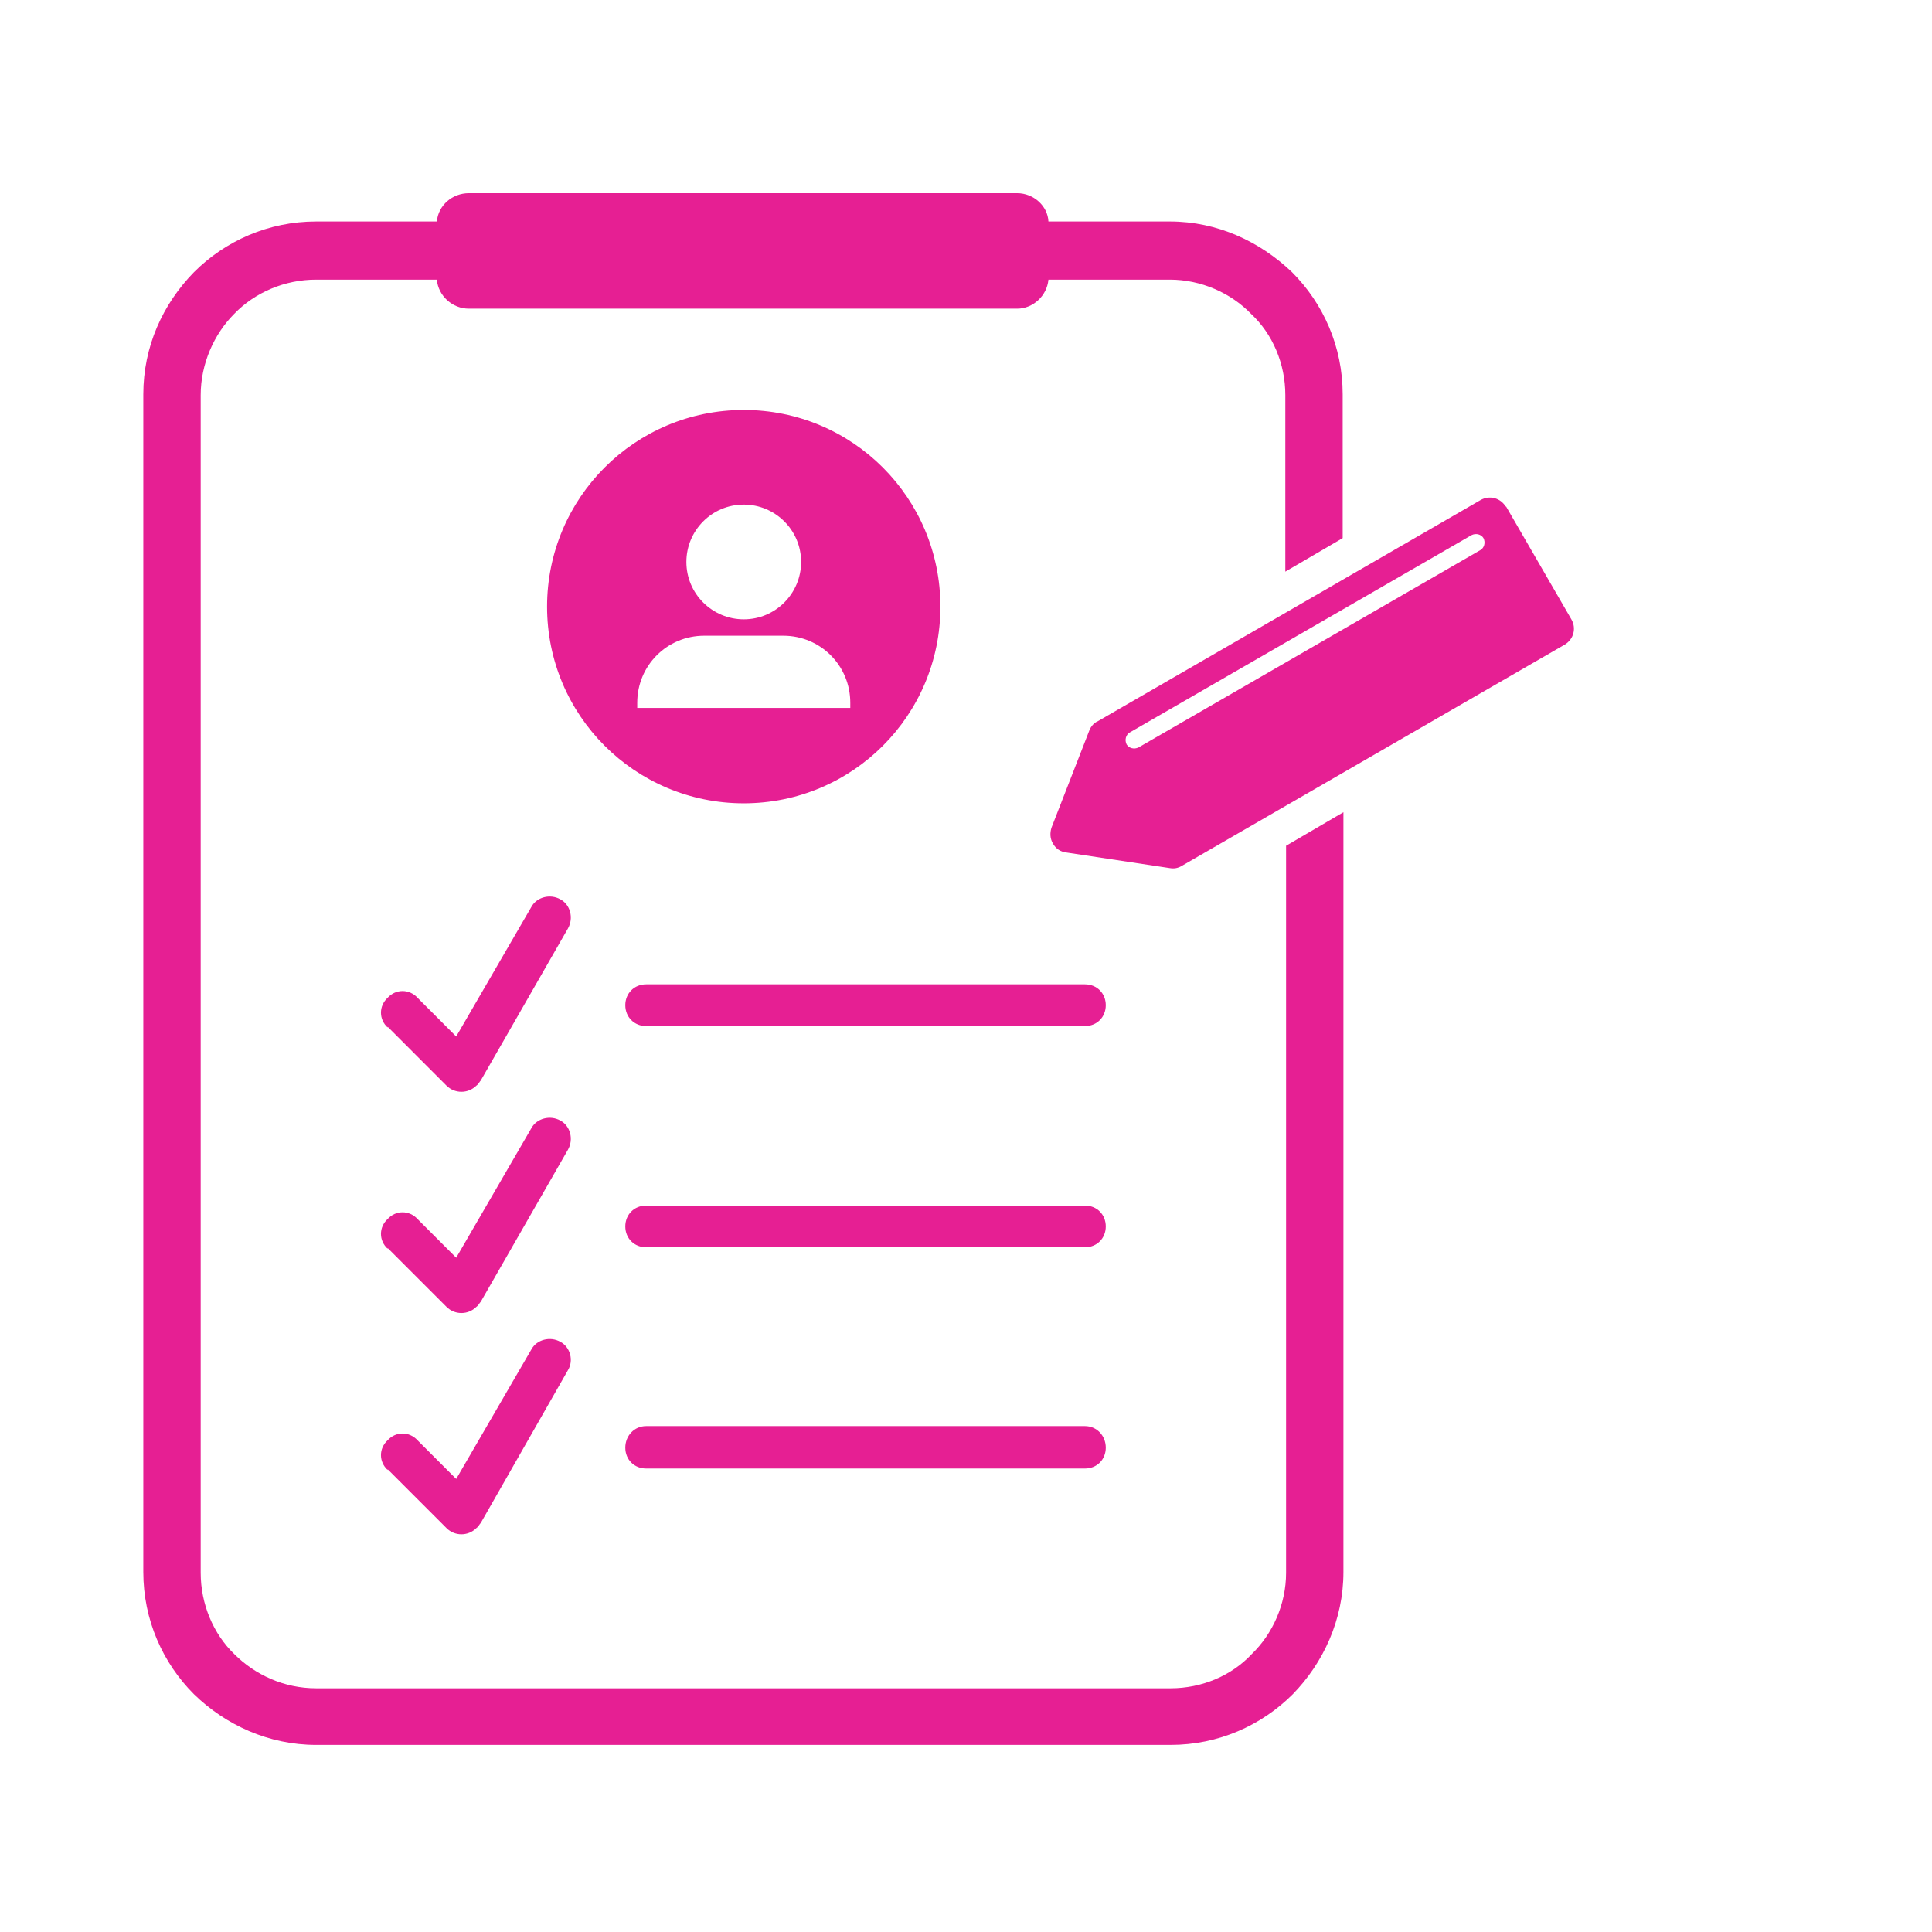 <svg xmlns="http://www.w3.org/2000/svg" xmlns:xlink="http://www.w3.org/1999/xlink" width="256" zoomAndPan="magnify" viewBox="0 0 192 192" height="256" preserveAspectRatio="xMidYMid meet" version="1.0"><defs><clipPath id="1c73bfcfc0"><path d="M 14.234 19.199 L 134 19.199 L 134 173.699 L 14.234 173.699 Z M 14.234 19.199 " clip-rule="nonzero"/></clipPath><clipPath id="c6d301fea0"><path d="M 104 49 L 156.734 49 L 156.734 87 L 104 87 Z M 104 49 " clip-rule="nonzero"/></clipPath></defs><g clip-path="url(#1c73bfcfc0)"><path fill="#e61f93" d="M 31.418 22.012 L 43.414 22.012 C 43.559 20.383 44.969 19.199 46.594 19.199 L 101.082 19.199 C 102.711 19.199 104.117 20.457 104.191 22.012 L 116.258 22.012 C 120.996 22.012 125.219 24.012 128.398 27.047 C 131.508 30.156 133.434 34.449 133.434 39.188 L 133.434 53.477 L 127.734 56.809 L 127.734 39.262 C 127.734 36.152 126.477 33.191 124.328 31.191 C 122.328 29.121 119.367 27.789 116.258 27.789 L 104.191 27.789 C 104.043 29.418 102.637 30.676 101.082 30.676 L 46.594 30.676 C 44.969 30.676 43.559 29.418 43.414 27.789 L 31.418 27.789 C 28.309 27.789 25.348 29.047 23.277 31.191 C 21.277 33.191 19.945 36.152 19.945 39.262 L 19.945 156.305 C 19.945 159.414 21.203 162.375 23.277 164.375 C 25.348 166.449 28.234 167.781 31.418 167.781 L 116.332 167.781 C 119.441 167.781 122.402 166.523 124.402 164.375 C 126.477 162.375 127.809 159.414 127.809 156.305 L 127.809 84.051 L 133.508 80.719 L 133.508 156.23 C 133.508 160.969 131.508 165.262 128.473 168.371 C 125.363 171.48 121.07 173.406 116.332 173.406 L 31.418 173.406 C 26.68 173.406 22.387 171.406 19.277 168.371 C 16.168 165.262 14.242 160.969 14.242 156.23 L 14.242 39.188 C 14.242 34.449 16.168 30.23 19.277 27.047 C 22.387 23.938 26.68 22.012 31.418 22.012 Z M 31.418 22.012 " fill-opacity="1" fill-rule="nonzero"/></g><path fill="#e61f93" d="M 38.527 102.113 C 37.637 101.301 37.637 99.969 38.527 99.152 C 39.34 98.266 40.672 98.266 41.488 99.152 L 45.336 103.004 L 52.812 90.121 C 53.332 89.16 54.664 88.789 55.703 89.383 C 56.664 89.898 57.035 91.23 56.441 92.27 L 47.781 107.371 C 47.633 107.52 47.559 107.742 47.336 107.891 C 46.523 108.703 45.188 108.703 44.375 107.891 L 38.527 102.039 Z M 38.527 102.113 " fill-opacity="1" fill-rule="nonzero"/><path fill="#e61f93" d="M 64.215 101.969 C 63.031 101.969 62.141 101.078 62.141 99.895 C 62.141 98.711 63.031 97.82 64.215 97.82 L 107.82 97.82 C 109.004 97.82 109.891 98.711 109.891 99.895 C 109.891 101.078 109.004 101.969 107.82 101.969 Z M 64.215 101.969 " fill-opacity="1" fill-rule="nonzero"/><path fill="#e61f93" d="M 38.527 124.102 C 37.637 123.289 37.637 121.957 38.527 121.141 C 39.34 120.254 40.672 120.254 41.488 121.141 L 45.336 124.992 L 52.812 112.109 C 53.332 111.148 54.664 110.777 55.703 111.367 C 56.664 111.887 57.035 113.219 56.441 114.258 L 47.781 129.359 C 47.633 129.508 47.559 129.73 47.336 129.875 C 46.523 130.691 45.188 130.691 44.375 129.875 L 38.527 124.027 Z M 38.527 124.102 " fill-opacity="1" fill-rule="nonzero"/><path fill="#e61f93" d="M 64.215 123.953 C 63.031 123.953 62.141 123.066 62.141 121.883 C 62.141 120.695 63.031 119.809 64.215 119.809 L 107.82 119.809 C 109.004 119.809 109.891 120.695 109.891 121.883 C 109.891 123.066 109.004 123.953 107.82 123.953 Z M 64.215 123.953 " fill-opacity="1" fill-rule="nonzero"/><path fill="#e61f93" d="M 38.527 146.09 C 37.637 145.273 37.637 143.941 38.527 143.129 C 39.34 142.238 40.672 142.238 41.488 143.129 L 45.336 146.977 L 52.812 134.098 C 53.332 133.133 54.664 132.766 55.703 133.355 C 56.664 133.875 57.035 135.207 56.441 136.168 L 47.781 151.344 C 47.633 151.492 47.559 151.715 47.336 151.863 C 46.523 152.68 45.188 152.68 44.375 151.863 L 38.527 146.016 Z M 38.527 146.09 " fill-opacity="1" fill-rule="nonzero"/><path fill="#e61f93" d="M 64.215 145.941 C 63.031 145.941 62.141 145.055 62.141 143.867 C 62.141 142.684 63.031 141.723 64.215 141.723 L 107.82 141.723 C 109.004 141.723 109.891 142.684 109.891 143.867 C 109.891 145.055 109.004 145.941 107.82 145.941 Z M 64.215 145.941 " fill-opacity="1" fill-rule="nonzero"/><path fill="#e61f93" d="M 73.914 40.742 C 84.723 40.742 93.457 49.48 93.457 60.289 C 93.457 71.098 84.723 79.832 73.914 79.832 C 63.105 79.832 54.367 71.098 54.367 60.289 C 54.367 49.48 63.105 40.742 73.914 40.742 Z M 73.914 50.145 C 77.023 50.145 79.613 52.66 79.613 55.844 C 79.613 58.953 77.098 61.547 73.914 61.547 C 70.805 61.547 68.211 59.027 68.211 55.844 C 68.211 52.734 70.73 50.145 73.914 50.145 Z M 69.988 63.176 L 77.836 63.176 C 81.539 63.176 84.5 66.137 84.5 69.836 L 84.5 70.355 L 63.328 70.355 L 63.328 69.836 C 63.328 66.137 66.289 63.176 69.988 63.176 Z M 69.988 63.176 " fill-opacity="1" fill-rule="evenodd"/><g clip-path="url(#c6d301fea0)"><path fill="#e61f93" d="M 149.648 50.293 L 156.16 61.547 C 156.68 62.434 156.383 63.543 155.496 64.062 L 117.445 86.051 C 117.074 86.273 116.703 86.348 116.258 86.273 L 105.969 84.719 C 105.375 84.645 104.934 84.348 104.637 83.828 C 104.34 83.312 104.34 82.793 104.488 82.273 L 108.262 72.578 C 108.41 72.207 108.707 71.836 109.078 71.688 L 147.129 49.699 C 148.02 49.184 149.129 49.48 149.648 50.367 Z M 147.426 53.477 C 147.648 53.922 147.5 54.438 147.129 54.66 L 113.148 74.277 C 112.707 74.5 112.188 74.352 111.965 73.984 C 111.742 73.539 111.891 73.02 112.262 72.797 L 146.242 53.18 C 146.688 52.957 147.203 53.105 147.426 53.477 Z M 147.426 53.477 " fill-opacity="1" fill-rule="evenodd"/></g></svg>
